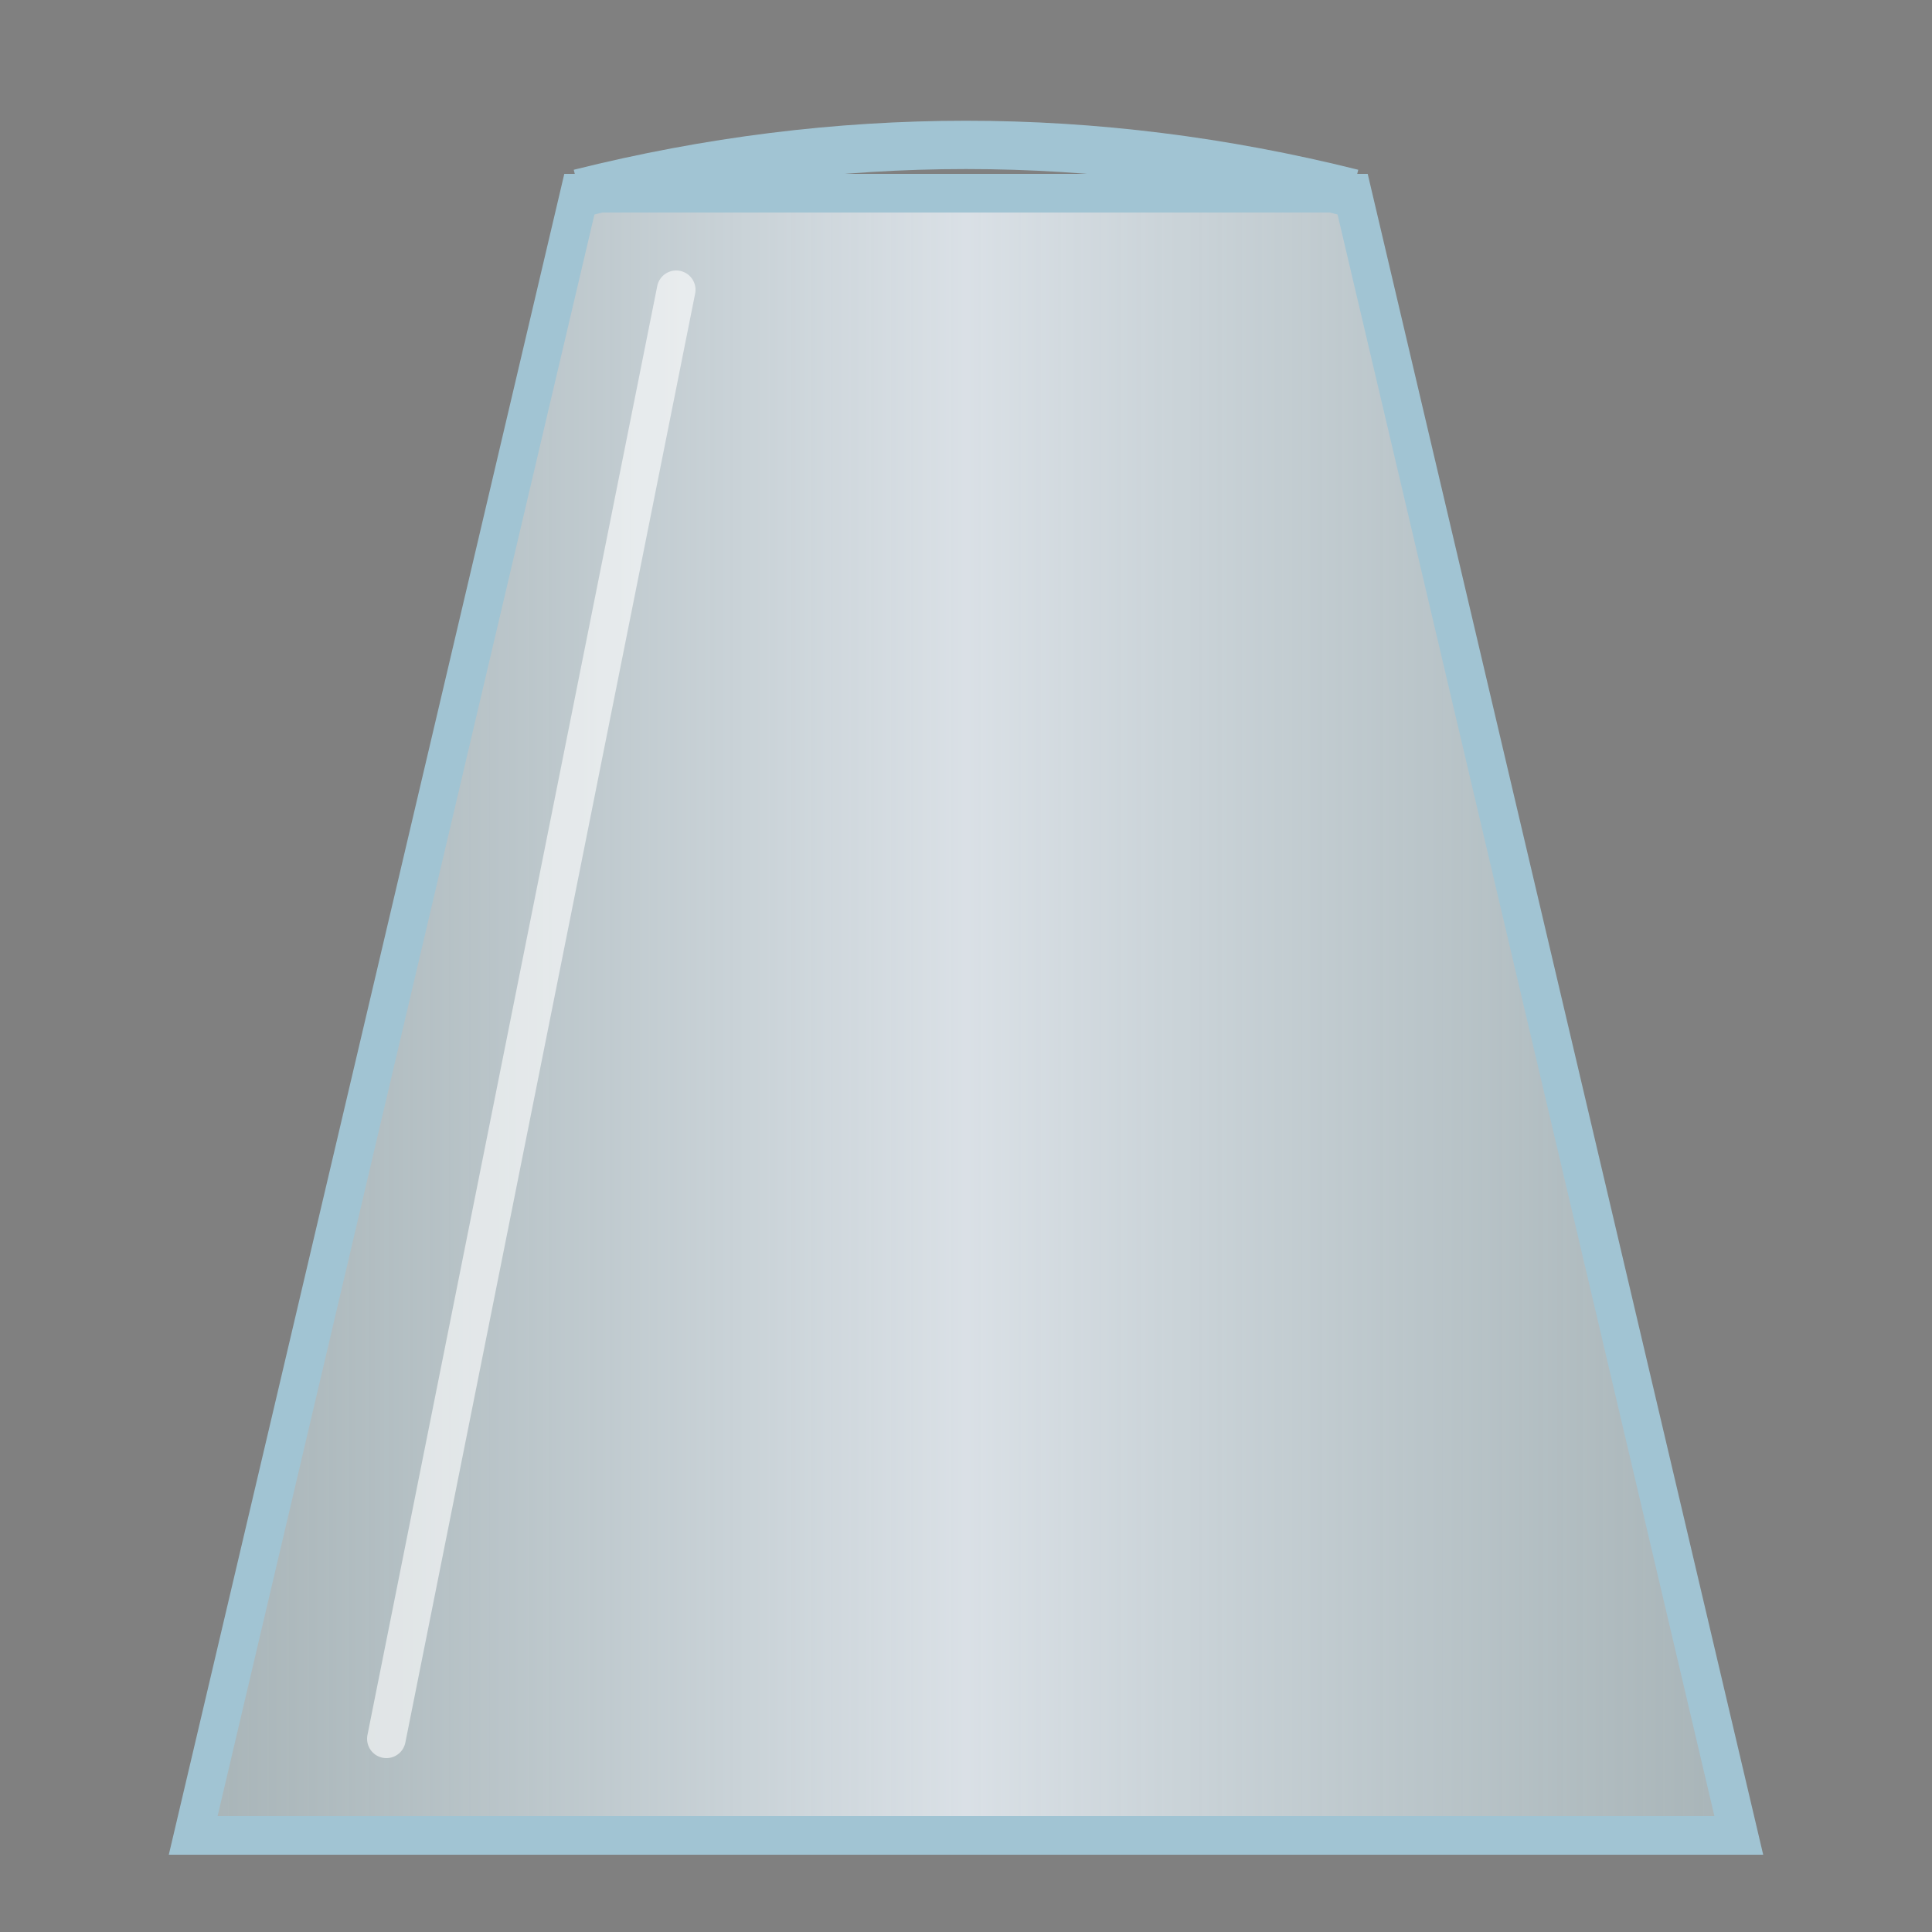 <svg width="100" height="100" viewBox="0 0 100 100" xmlns="http://www.w3.org/2000/svg">
    <rect x="0" y="0" width="100" height="100" fill="#808080" stroke="none"/>
    <defs>
        <linearGradient id="glassGradTallBeaker" x1="0%" y1="0%" x2="100%" y2="0%">
            <stop offset="0%" style="stop-color:#d1e9f0;stop-opacity:0.5" />
            <stop offset="50%" style="stop-color:#f0f8ff;stop-opacity:0.8" />
            <stop offset="100%" style="stop-color:#d1e9f0;stop-opacity:0.5" />
        </linearGradient>
        <!-- Added powder pattern -->
        <pattern id="powder" patternUnits="userSpaceOnUse" width="10" height="10">
            <circle cx="2" cy="2" r="1.5" fill="#a0a0a0" />
            <circle cx="7" cy="7" r="1" fill="#c0c0c0" />
        </pattern>
    </defs>

    <!-- Added content path, initially transparent -->
    <path id="content" d="M12,94 L88,94 L85,80 L15,80 Z" fill="transparent" />

    <!-- Original paths -->
    <path d="M30,10 L70,10 L90,95 L10,95 Z" fill="url(#glassGradTallBeaker)" stroke="#a1c4d3" stroke-width="2"/>
    <path d="M30,10 Q50,5 70,10" fill="none" stroke="#a1c4d3" stroke-width="2.5"/>
    <path d="M20 90 L 35 15" stroke="#ffffff" stroke-width="2" stroke-opacity="0.6" stroke-linecap="round"/>
</svg>
